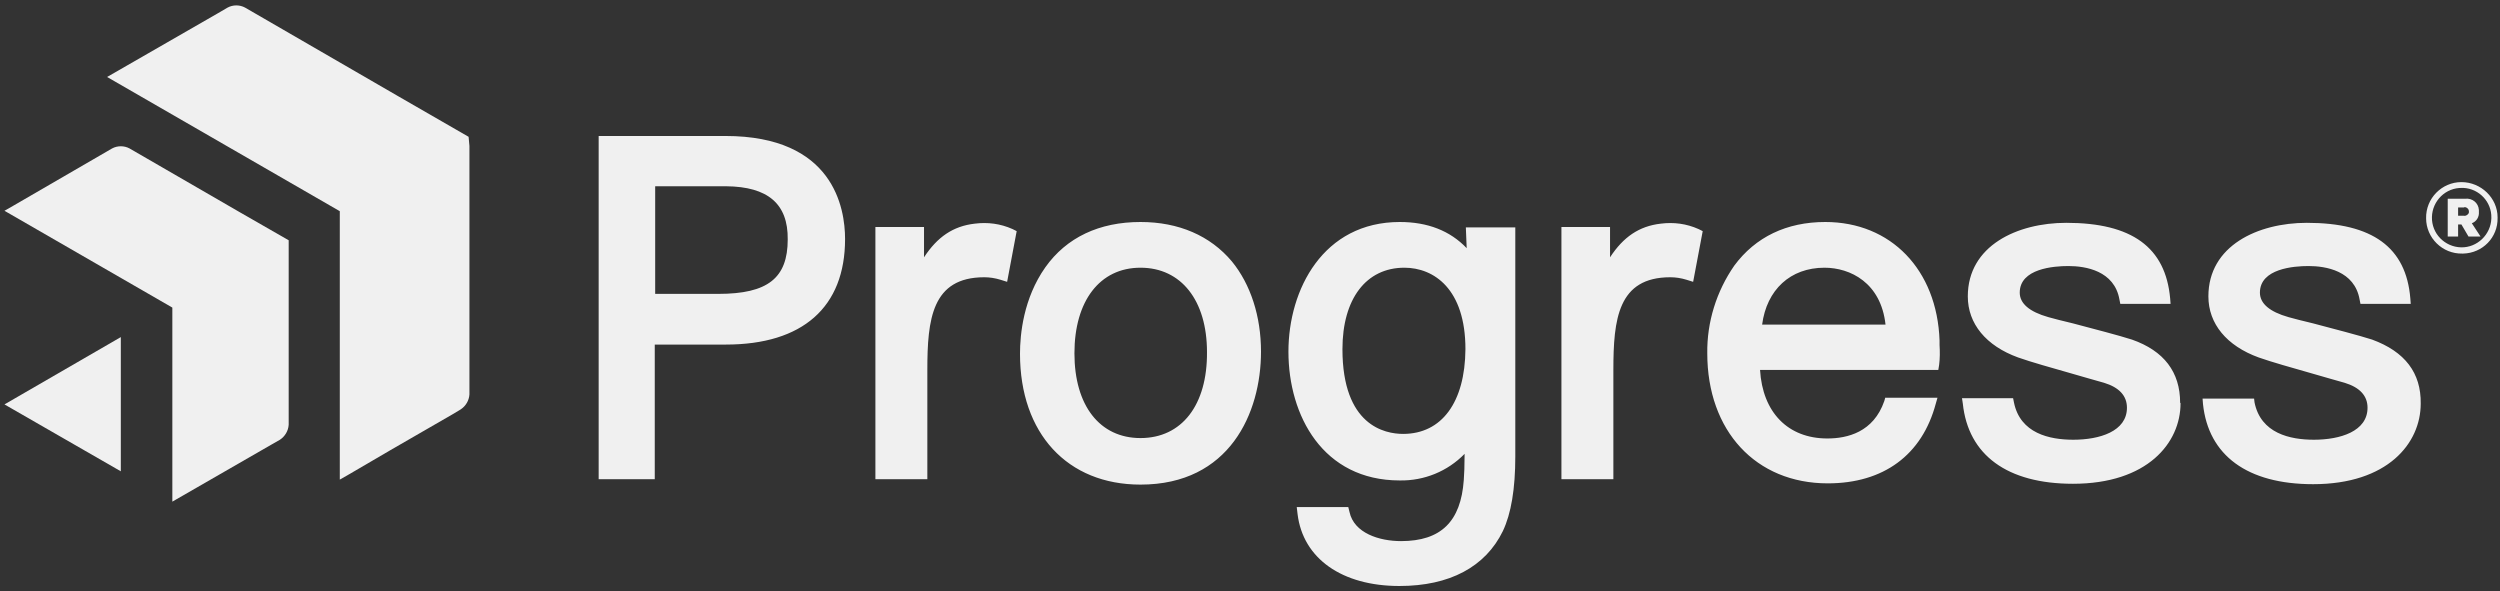 <svg width="279" height="66" viewBox="0 0 279 66" fill="none" xmlns="http://www.w3.org/2000/svg">
<rect x="0" y="0" width="279" height="66" fill="#333333" stroke="none"/>
<path d="M52.389 16.289V44.019C52.343 44.715 51.971 45.318 51.415 45.688L50.488 46.245L43.578 50.233L38.895 52.969L37.921 53.525V23.569L11.952 8.591L24.287 1.496L25.4 0.847C26.003 0.522 26.745 0.522 27.348 0.847L44.413 10.724L52.296 15.268L52.389 16.289ZM32.217 26.815L26.884 23.755L14.457 16.567C13.854 16.242 13.112 16.242 12.509 16.567L1.472 22.966L0.499 23.523L19.233 34.327V55.983L30.269 49.63L31.243 49.074C31.8 48.703 32.171 48.1 32.217 47.404V26.815ZM0.499 45.132L13.483 52.598V37.62L0.499 45.132Z" fill="#F0F0F0"/>
<path d="M80.954 15.176H66.811V53.479H73.071V38.454H81.001C89.58 38.454 94.31 34.281 94.31 26.676C94.31 23.198 93.011 15.176 80.954 15.176ZM87.91 26.722C87.91 31.035 85.684 32.797 80.166 32.797H73.118V20.787H81.047C85.684 20.833 87.957 22.734 87.91 26.722ZM112.998 25.563L113.461 25.795L112.395 31.452L111.653 31.22C111.05 31.035 110.447 30.942 109.844 30.942C104.001 30.942 103.491 35.626 103.491 41.283V53.479H97.695V25.331H103.12V28.716C104.604 26.444 106.366 25.238 108.778 24.96C110.215 24.775 111.653 24.96 112.998 25.563ZM127.28 24.775C122.689 24.775 119.026 26.49 116.661 29.829C114.203 33.307 113.832 37.342 113.832 39.475C113.832 48.378 119.119 54.082 127.28 54.082C137.204 54.082 140.728 46.106 140.728 39.243C140.728 35.301 139.569 31.73 137.482 29.18C135.071 26.305 131.546 24.775 127.28 24.775ZM127.28 48.888C122.736 48.888 119.907 45.271 119.907 39.428C119.907 33.585 122.736 29.876 127.28 29.876C131.825 29.876 134.7 33.539 134.7 39.289C134.746 45.225 131.871 48.888 127.28 48.888ZM189.558 25.563L190.022 25.795L188.955 31.452L188.213 31.22C187.61 31.035 187.007 30.942 186.404 30.942C180.562 30.942 180.052 35.626 180.052 41.283V53.479H174.255V25.331H179.681V28.716C181.164 26.444 182.927 25.238 185.338 24.96C186.775 24.775 188.213 24.96 189.558 25.563ZM210.379 44.436L210.286 44.761C209.08 48.239 206.159 48.934 203.933 48.934C199.528 48.934 196.699 46.013 196.421 41.283H216.314L216.407 40.727C216.5 39.985 216.5 39.243 216.454 38.501C216.454 38.315 216.454 38.13 216.454 37.991C216.175 30.107 211.028 24.775 203.701 24.775C199.389 24.775 195.911 26.444 193.546 29.644C191.552 32.519 190.485 35.95 190.532 39.428C190.532 48.1 195.957 53.943 203.979 53.943C210.193 53.943 214.506 50.789 216.036 45.039L216.222 44.39H210.379V44.436ZM196.653 36.229C197.163 32.333 199.806 29.876 203.609 29.876C206.484 29.876 209.915 31.545 210.425 36.229H196.653ZM163.682 27.696C161.827 25.748 159.323 24.775 156.216 24.775C147.684 24.775 143.789 32.287 143.789 39.243C143.789 46.384 147.637 53.618 156.216 53.618C158.952 53.664 161.549 52.598 163.45 50.65C163.45 51.902 163.404 53.062 163.358 53.572C163.033 58.209 160.807 60.388 156.355 60.388C153.944 60.388 151.115 59.507 150.605 57.142L150.466 56.586H144.716L144.809 57.374C145.412 62.336 149.771 65.397 156.17 65.397C161.781 65.397 165.769 63.263 167.717 59.275C168.644 57.328 169.108 54.545 169.108 50.928V25.378H163.589L163.682 27.696ZM156.587 48.424C154.547 48.424 149.817 47.497 149.817 38.965C149.817 33.353 152.46 29.876 156.726 29.876C160.019 29.876 163.543 32.241 163.543 38.965C163.497 44.9 160.9 48.424 156.587 48.424ZM243.349 44.993C243.349 49.445 239.64 53.989 231.339 53.989C224.012 53.989 219.653 50.789 219.05 45.039L218.958 44.436H224.661L224.754 44.9C225.45 48.378 228.742 49.074 231.385 49.074C234.307 49.074 237.367 48.146 237.367 45.503C237.367 44.158 236.486 43.231 234.817 42.721C233.797 42.442 232.545 42.071 231.246 41.7C228.974 41.051 226.655 40.402 225.218 39.892C221.647 38.593 219.607 36.136 219.607 33.075C219.607 27.418 225.125 24.867 230.597 24.867C237.924 24.867 241.68 27.603 242.19 33.307L242.236 33.91H236.625L236.533 33.446C235.976 30.2 232.73 29.69 230.829 29.69C229.206 29.69 225.403 29.968 225.403 32.658C225.403 33.864 226.47 34.791 228.603 35.394C229.252 35.579 230.18 35.811 231.339 36.089C233.611 36.692 236.486 37.434 237.924 37.898C241.494 39.15 243.303 41.515 243.303 44.947M270.152 45.039C270.152 49.491 266.443 54.035 258.142 54.035C250.815 54.035 246.456 50.836 245.853 45.086L245.807 44.483H251.557L251.604 44.9C252.299 48.378 255.592 49.074 258.235 49.074C261.156 49.074 264.217 48.146 264.217 45.503C264.217 44.158 263.336 43.231 261.666 42.721C260.646 42.442 259.394 42.071 258.096 41.7C255.823 41.051 253.505 40.402 252.067 39.892C248.497 38.593 246.456 36.136 246.456 33.075C246.456 27.418 251.975 24.867 257.446 24.867C264.773 24.867 268.529 27.603 268.993 33.307L269.039 33.91H263.428L263.336 33.446C262.779 30.2 259.533 29.69 257.632 29.69C256.009 29.69 252.206 29.968 252.206 32.658C252.206 33.864 253.273 34.791 255.406 35.394C256.055 35.579 256.983 35.811 258.142 36.089C260.414 36.692 263.289 37.434 264.727 37.898C268.39 39.243 270.199 41.608 270.152 45.039Z" fill="#F0F0F0"/>
<path d="M274.789 28.299C272.563 28.346 270.754 26.537 270.754 24.358C270.708 22.132 272.516 20.323 274.696 20.323C276.875 20.323 278.73 22.085 278.73 24.265V24.311C278.777 26.491 277.061 28.253 274.881 28.299C274.835 28.299 274.789 28.299 274.789 28.299ZM274.789 20.972C272.934 20.926 271.45 22.41 271.404 24.218C271.357 26.073 272.841 27.557 274.65 27.604C276.458 27.65 277.988 26.166 278.035 24.358V24.311C278.081 22.549 276.69 21.065 274.928 20.972C274.881 20.972 274.835 20.972 274.789 20.972ZM274.325 25.053V26.398H273.166V22.178H275.113C275.902 22.085 276.597 22.642 276.644 23.43C276.644 23.523 276.644 23.569 276.644 23.662C276.69 24.218 276.365 24.729 275.855 24.914L276.829 26.398H275.484L274.696 25.053H274.325ZM274.974 23.152H274.325V24.079H274.974C275.206 24.126 275.484 23.94 275.531 23.708C275.531 23.662 275.531 23.662 275.531 23.616C275.531 23.337 275.345 23.152 275.067 23.105C275.021 23.152 274.974 23.152 274.974 23.152Z" fill="#F0F0F0"/>
</svg>
